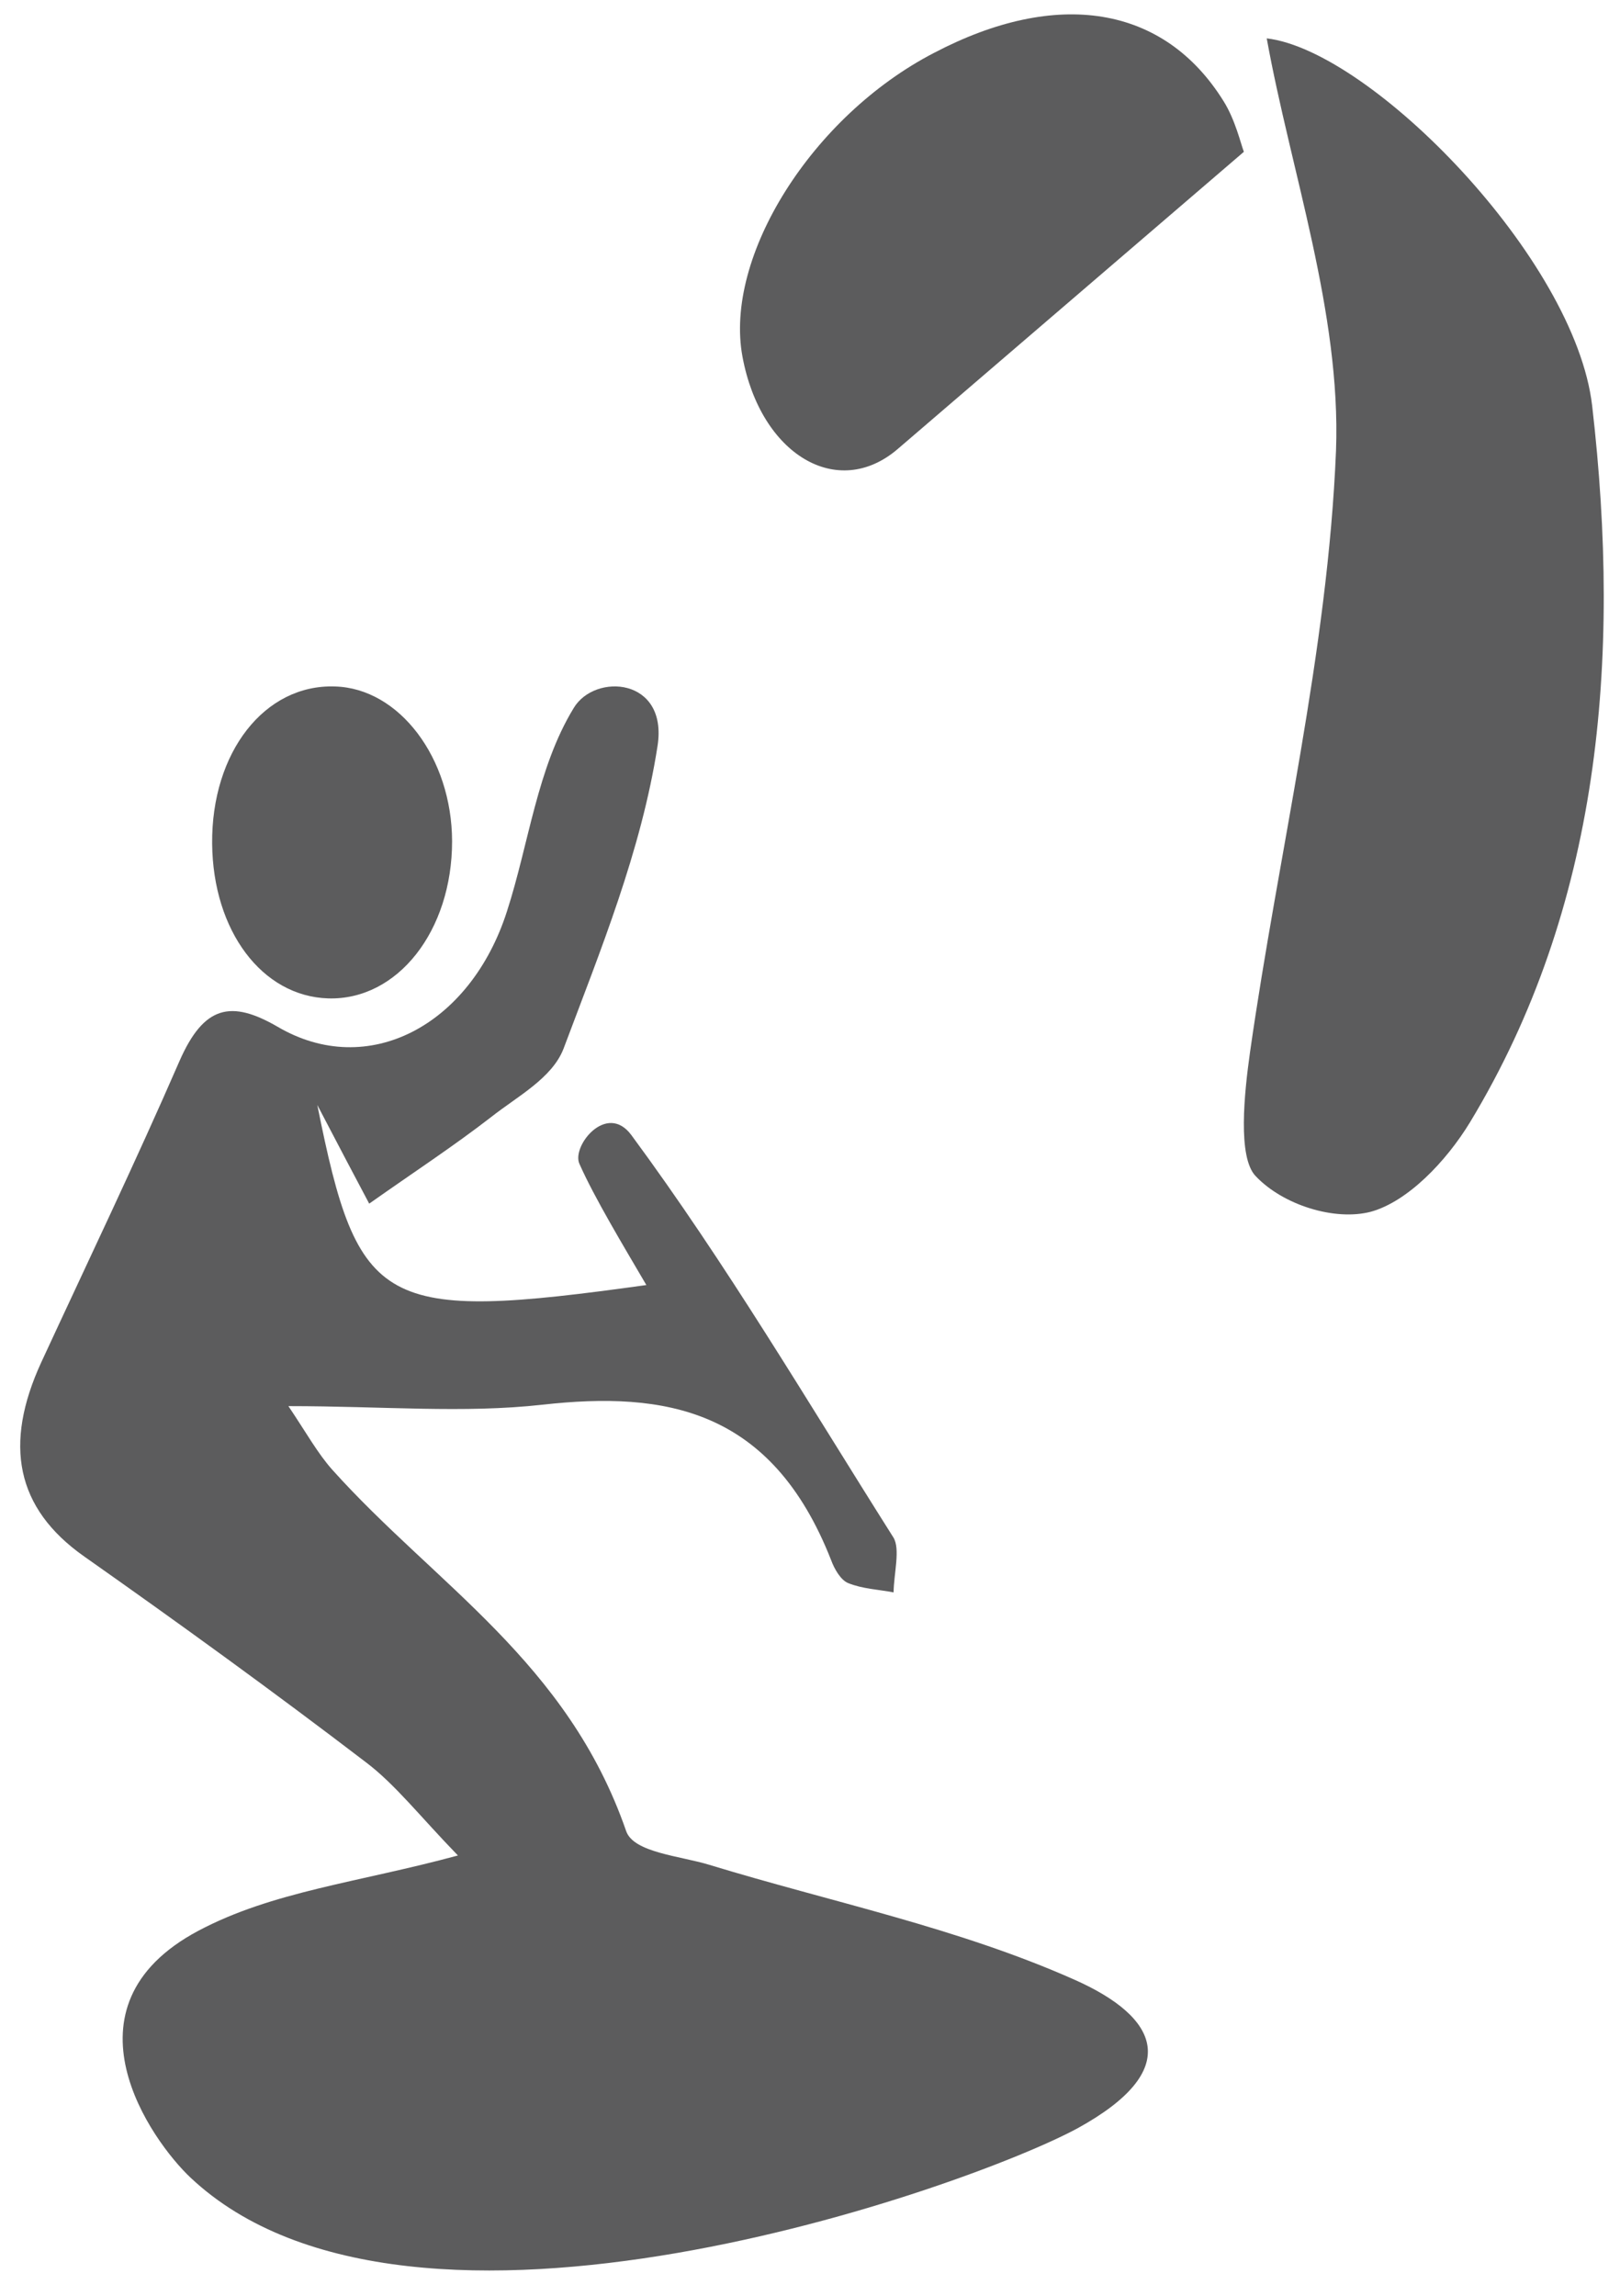 <svg width="60" height="85" viewBox="0 0 60 85" fill="none" xmlns="http://www.w3.org/2000/svg">
<path d="M16.96 68.698C15.55 67.245 14.639 66.065 13.538 65.236C10.109 62.617 6.619 60.091 3.115 57.625C0.575 55.836 0.138 53.469 1.524 50.448C3.243 46.733 5.006 43.057 6.649 39.282C7.554 37.22 8.564 37.022 10.275 38.011C13.621 39.983 17.42 37.973 18.776 33.742C19.59 31.23 19.892 28.437 21.248 26.215C22.032 24.905 24.745 25.088 24.354 27.615C23.751 31.504 22.236 35.195 20.872 38.826C20.449 39.922 19.161 40.592 18.188 41.36C16.802 42.433 15.347 43.385 13.674 44.564C13.214 43.697 12.558 42.456 11.752 40.911C13.267 48.476 14.096 48.948 23.939 47.578C23.102 46.147 22.017 44.351 21.459 43.088C21.165 42.433 22.469 40.797 23.381 42.022C26.893 46.779 29.908 51.894 33.089 56.924C33.352 57.351 33.104 58.264 33.096 58.957C32.531 58.85 31.943 58.827 31.416 58.614C31.144 58.508 30.903 58.096 30.782 57.762C28.574 52.145 24.632 51.505 20.095 52.008C17.163 52.335 14.186 52.061 10.682 52.061C11.352 53.058 11.767 53.812 12.31 54.42C16.123 58.667 21.022 61.529 23.193 67.8C23.472 68.592 25.19 68.714 26.26 69.041C30.797 70.426 35.433 71.362 39.774 73.288C42.962 74.696 43.814 76.652 39.91 78.798C35.907 80.967 15.257 88.342 7.056 80.625C5.617 79.27 2.06 74.308 7.335 71.492C10.094 70.023 13.289 69.695 16.96 68.698Z" fill="#5C5C5D"/>
<path d="M46.916 1.421C50.772 1.871 58.336 9.568 58.969 15.025C60.059 24.461 59.253 33.607 54.442 41.556C53.554 43.012 52.13 44.49 50.772 44.864C49.43 45.215 47.513 44.612 46.506 43.545C45.835 42.852 46.081 40.489 46.297 38.957C47.356 31.526 49.176 24.156 49.482 16.679C49.669 11.573 47.804 6.337 46.916 1.421Z" fill="#5C5C5D"/>
<path d="M46.069 5.621C41.656 9.406 37.453 13.018 33.25 16.623C31.021 18.535 28.172 16.833 27.499 13.206C26.81 9.496 30.077 4.302 34.582 1.964C39.148 -0.435 43.112 0.195 45.318 3.747C45.751 4.437 45.952 5.314 46.069 5.621Z" fill="#5C5C5D"/>
<path d="M16.744 31.146C16.744 34.467 14.725 37.037 12.161 36.965C9.707 36.892 7.887 34.467 7.857 31.235C7.828 27.85 9.803 25.328 12.404 25.416C14.784 25.481 16.736 28.06 16.744 31.146Z" fill="#5C5C5D"/>
</svg>
